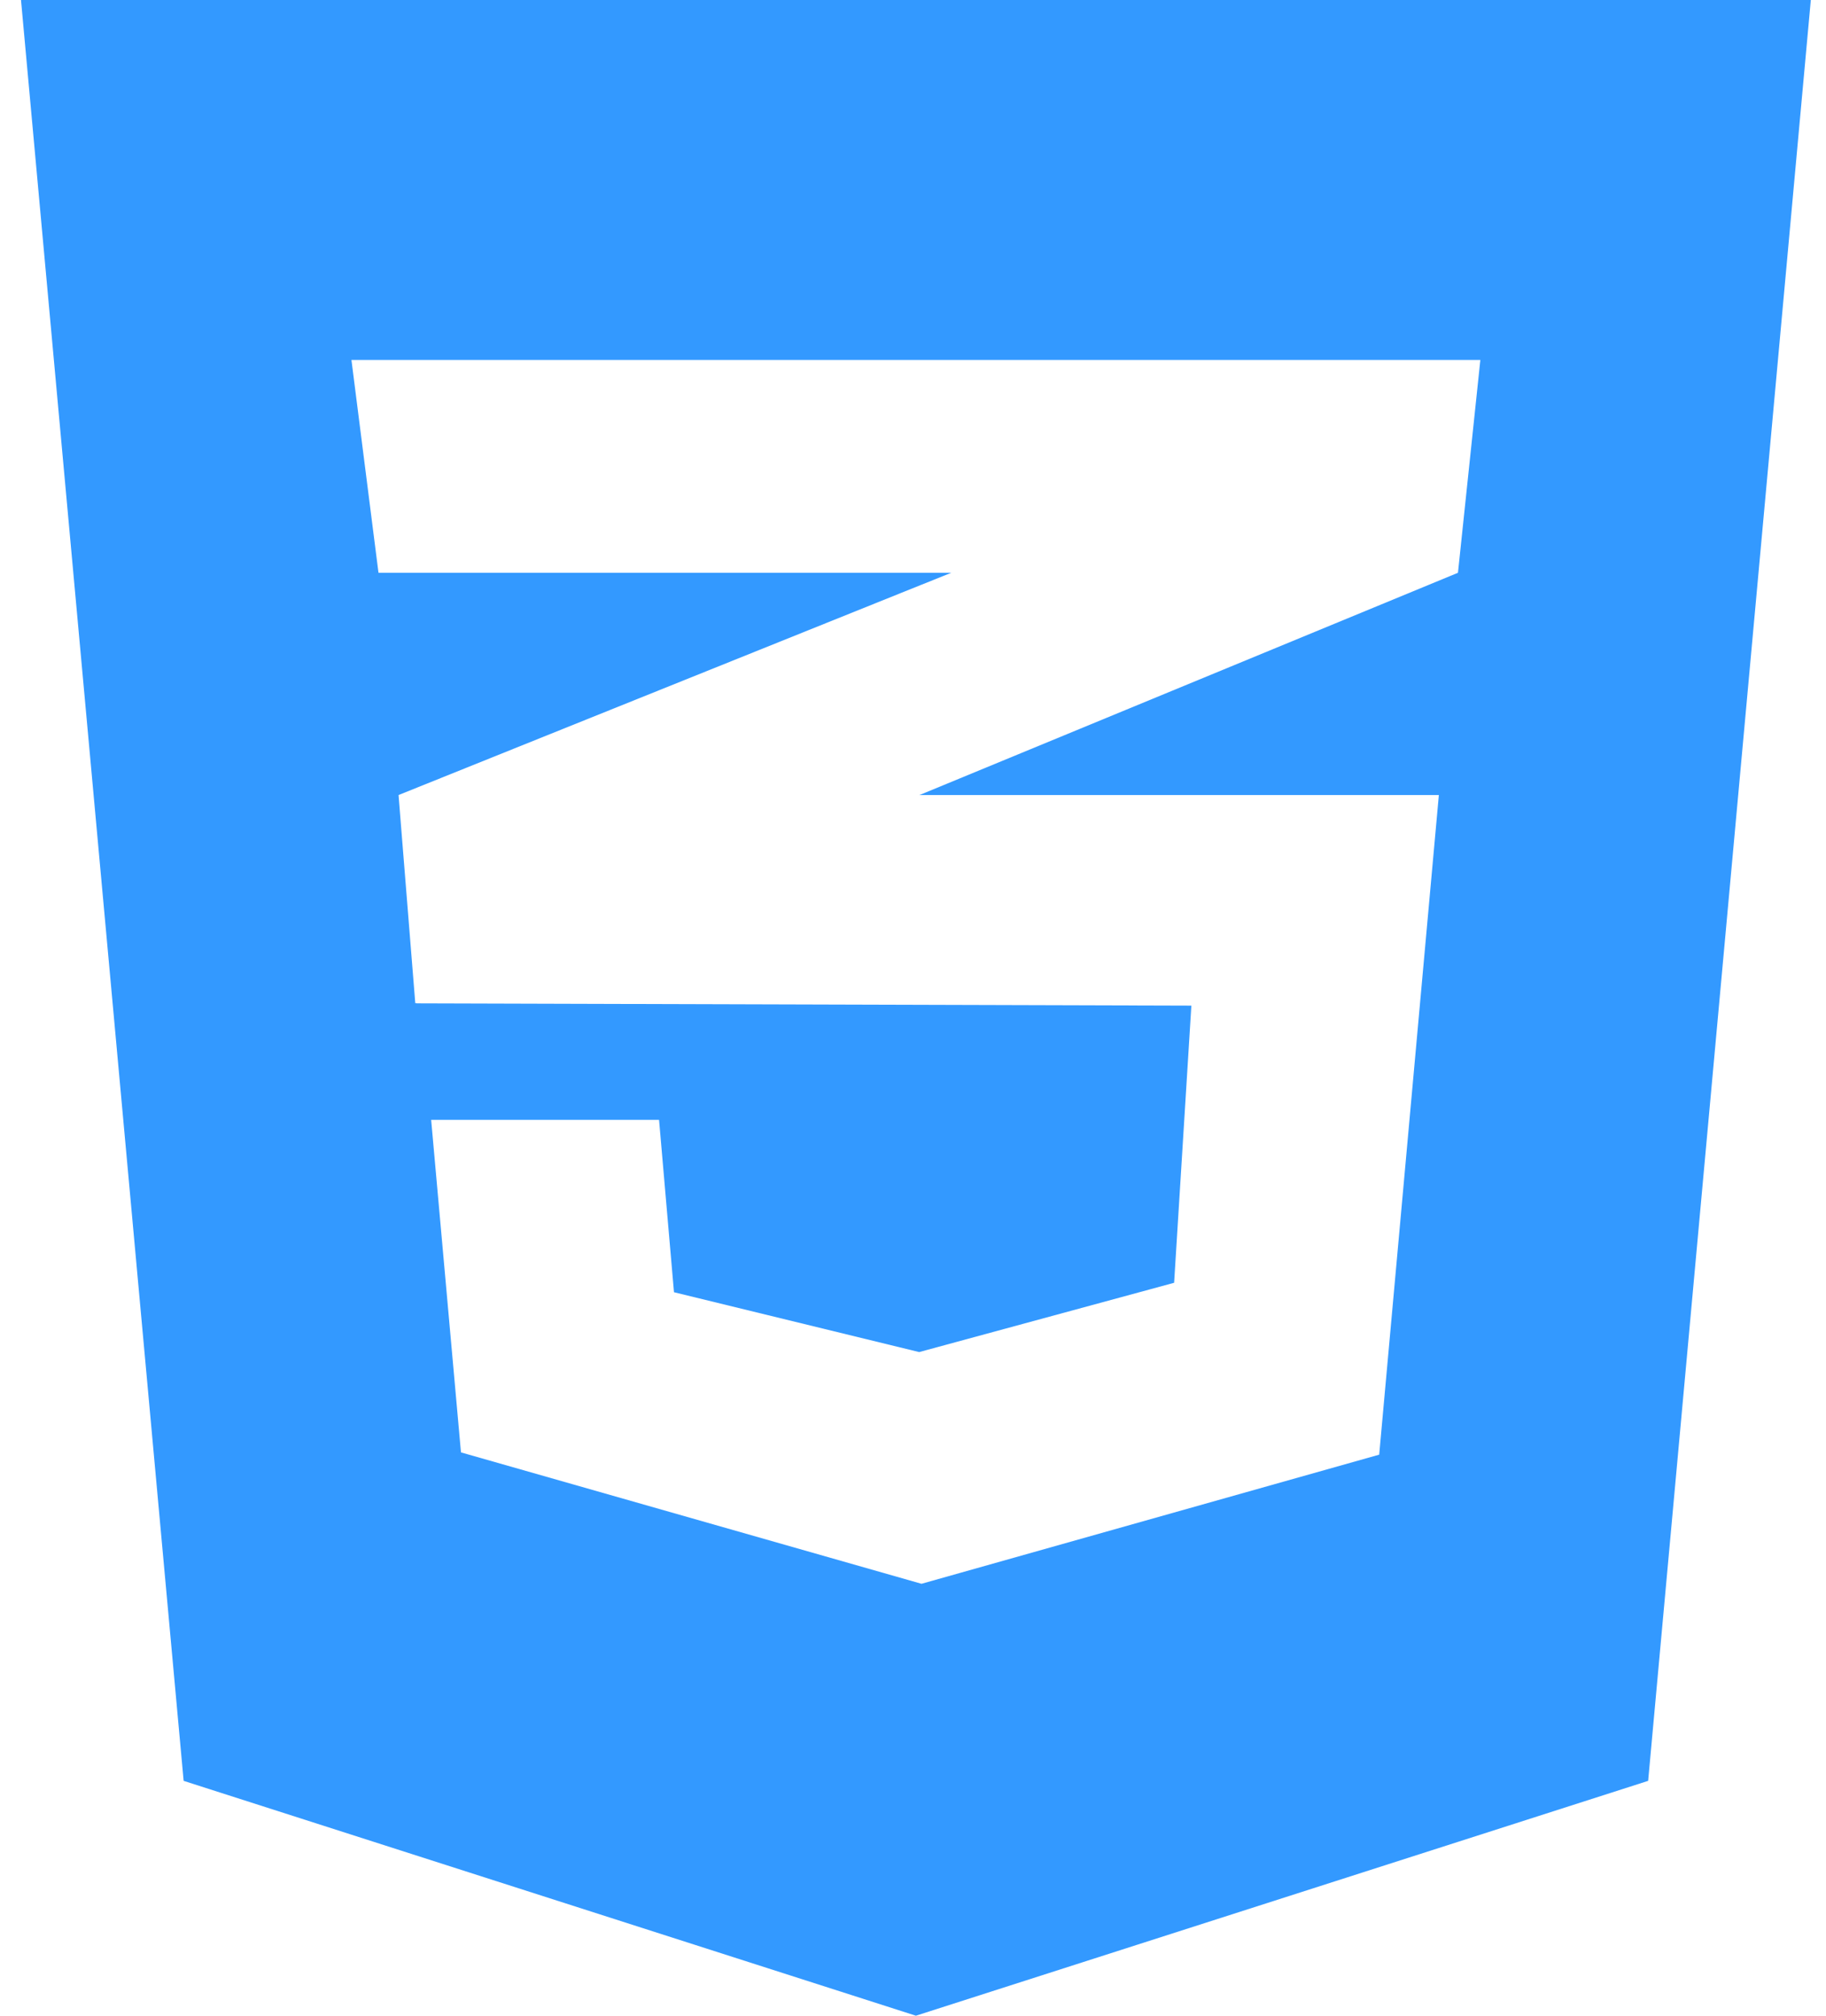 <svg width="58" height="64" viewBox="0 0 58 64" fill="none" xmlns="http://www.w3.org/2000/svg">
<g clip-path="url(#clip0_717_109)">
<path d="M0.667 -1.52588e-05L5.833 56.543L29.092 64L52.351 56.543L57.518 -1.52588e-05H0.667ZM47.021 11.429L46.31 18.186L29.24 25.229L29.196 25.243H45.703L43.808 46.186L29.27 50.286L14.642 46.114L13.695 35.557H20.934L21.408 41.029L29.196 42.929L37.294 40.729L37.842 31.929L13.221 31.857V31.843L13.191 31.857L12.659 25.243L29.255 18.571L30.217 18.186H12.022L11.163 11.429H47.021Z" fill="#3399FF"/>
</g>
<defs>
<clipPath id="clip0_717_109">
<rect width="56.851" height="64" fill="white" transform="translate(0.667)"/>
</clipPath>
</defs>
</svg>
